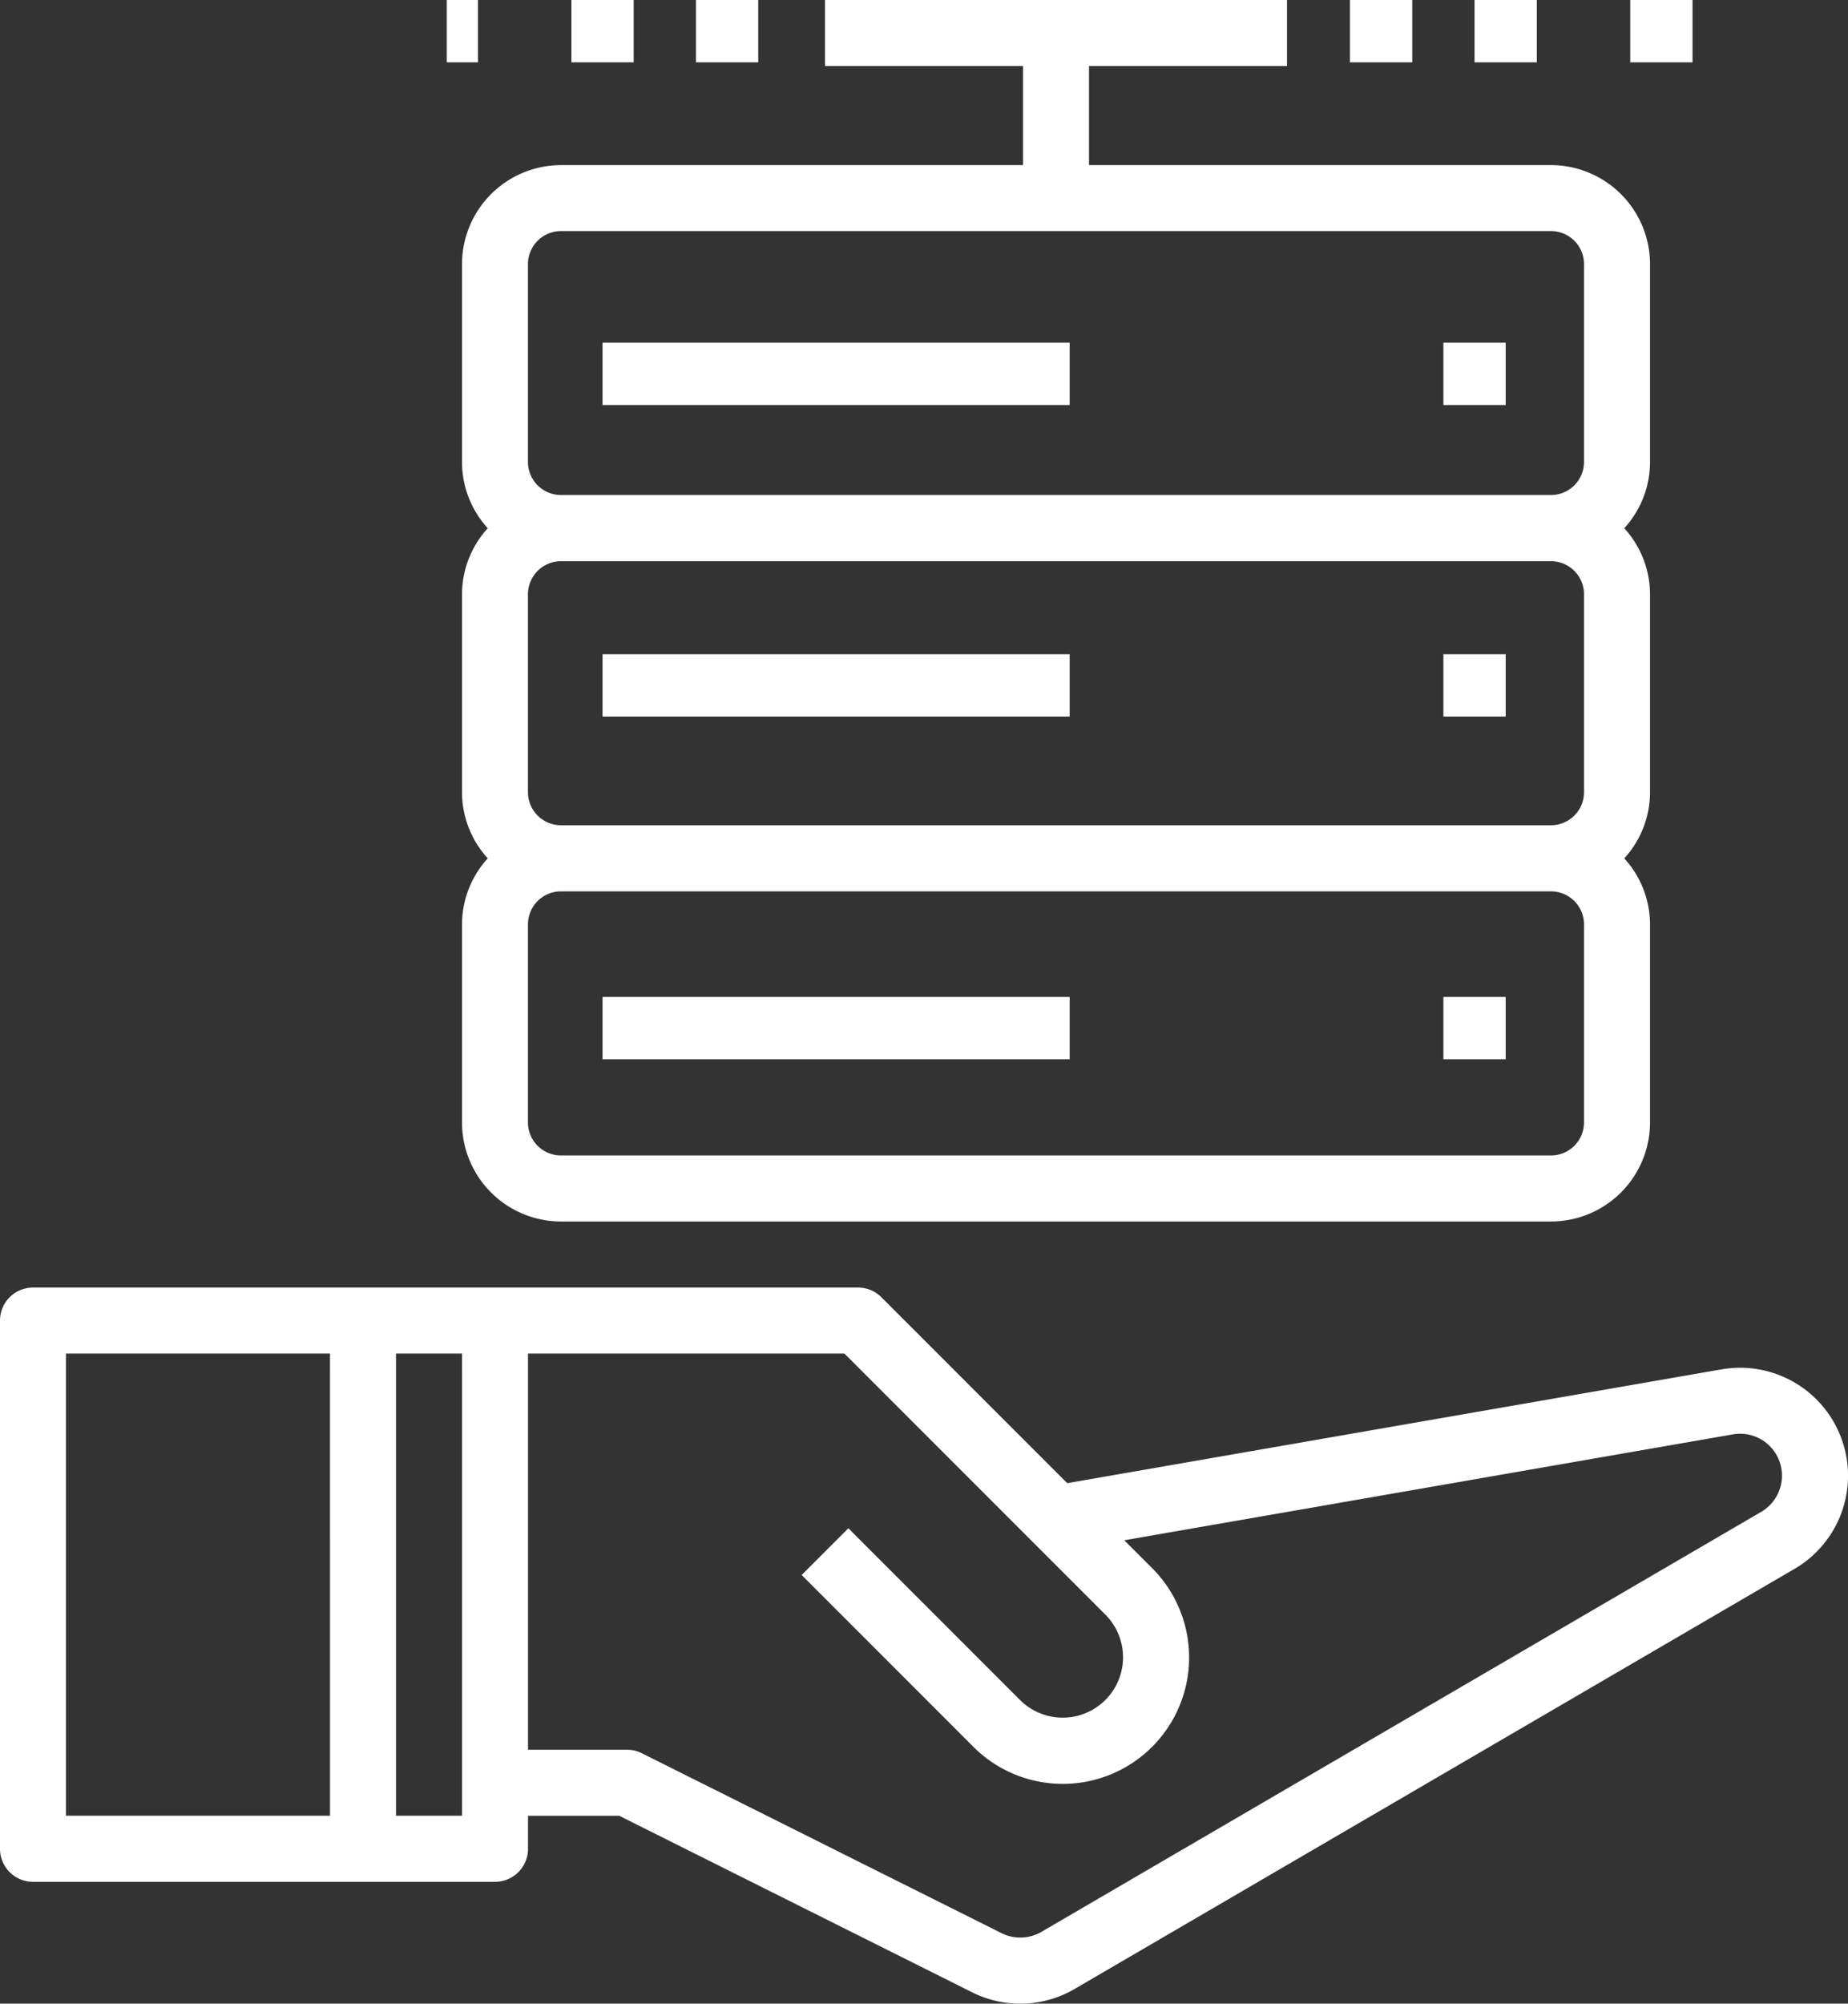 <svg xmlns="http://www.w3.org/2000/svg" width="59.34" height="64.313" viewBox="0 0 59.34 64.313">
  <rect x="0" y="0" width="59.34" height="64.313" fill="#333333" stroke="none"/>
  <g id="hosting" transform="translate(-18.772)">
    <g id="Group_95" data-name="Group 95" transform="translate(18.772 41.327)">
      <g id="Group_94" data-name="Group 94">
        <path id="Path_241" data-name="Path 241" d="M76.878,315.388a3.469,3.469,0,0,0-2.823-.762L53.042,318.28l-5.969-5.969a1.057,1.057,0,0,0-.749-.31H19.832a1.06,1.06,0,0,0-1.06,1.06v16.955a1.06,1.06,0,0,0,1.06,1.06H34.667a1.06,1.06,0,0,0,1.06-1.06v-1.06h2.929l11.329,5.665a3.455,3.455,0,0,0,3.293-.106l23.116-13.484a3.462,3.462,0,0,0,.484-5.642ZM29.369,328.955H20.891V314.119h8.477Zm4.239,0H31.488V314.119h2.119Zm41.72-9.756L52.211,332.683a1.349,1.349,0,0,1-1.279.041l-11.552-5.776a1.049,1.049,0,0,0-.474-.112H35.727V314.119H45.885l8.348,8.348a1.938,1.938,0,1,1-2.74,2.74l-5.48-5.48-1.5,1.5,5.48,5.48a4.057,4.057,0,1,0,5.737-5.737l-.857-.857,19.546-3.4a1.345,1.345,0,0,1,.908,2.486Z" transform="translate(-18.772 -312)" fill="#fff"/>
      </g>
    </g>
    <g id="Group_97" data-name="Group 97" transform="translate(33.607)">
      <g id="Group_96" data-name="Group 96">
        <path id="Path_242" data-name="Path 242" d="M168.92,8.477A3.183,3.183,0,0,0,165.741,5.3H150.906V2.119h6.358V0H142.428V2.119h6.358V5.3H133.951a3.183,3.183,0,0,0-3.179,3.179v6.358a3.159,3.159,0,0,0,.827,2.119,3.153,3.153,0,0,0-.827,2.119v6.358a3.159,3.159,0,0,0,.827,2.119,3.153,3.153,0,0,0-.827,2.119v6.358a3.183,3.183,0,0,0,3.179,3.179h31.79a3.183,3.183,0,0,0,3.179-3.179V29.671a3.159,3.159,0,0,0-.827-2.119,3.153,3.153,0,0,0,.827-2.119V19.074a3.159,3.159,0,0,0-.827-2.119,3.153,3.153,0,0,0,.827-2.119ZM166.8,36.029a1.061,1.061,0,0,1-1.06,1.06h-31.79a1.061,1.061,0,0,1-1.06-1.06V29.671a1.061,1.061,0,0,1,1.06-1.06h31.79a1.061,1.061,0,0,1,1.06,1.06Zm0-10.6a1.061,1.061,0,0,1-1.06,1.06h-31.79a1.061,1.061,0,0,1-1.06-1.06V19.074a1.061,1.061,0,0,1,1.06-1.06h31.79a1.061,1.061,0,0,1,1.06,1.06Zm0-10.6a1.061,1.061,0,0,1-1.06,1.06h-31.79a1.061,1.061,0,0,1-1.06-1.06V8.477a1.061,1.061,0,0,1,1.06-1.06h31.79a1.061,1.061,0,0,1,1.06,1.06Z" transform="translate(-130.772)" fill="#fff"/>
      </g>
    </g>
    <g id="Group_99" data-name="Group 99" transform="translate(65.492 10.663)">
      <g id="Group_98" data-name="Group 98" transform="translate(0 0)">
        <rect id="Rectangle_204" data-name="Rectangle 204" width="2" height="2" transform="translate(-0.372 0.337)" fill="#fff"/>
      </g>
    </g>
    <g id="Group_101" data-name="Group 101" transform="translate(37.855 10.663)">
      <g id="Group_100" data-name="Group 100" transform="translate(0 0)">
        <rect id="Rectangle_205" data-name="Rectangle 205" width="15" height="2" transform="translate(0.265 0.337)" fill="#fff"/>
      </g>
    </g>
    <g id="Group_103" data-name="Group 103" transform="translate(65.492 21.109)">
      <g id="Group_102" data-name="Group 102" transform="translate(0 0)">
        <rect id="Rectangle_206" data-name="Rectangle 206" width="2" height="2" transform="translate(-0.372 -0.109)" fill="#fff"/>
      </g>
    </g>
    <g id="Group_105" data-name="Group 105" transform="translate(37.855 21.109)">
      <g id="Group_104" data-name="Group 104" transform="translate(0 0)">
        <rect id="Rectangle_207" data-name="Rectangle 207" width="15" height="2" transform="translate(0.265 -0.109)" fill="#fff"/>
      </g>
    </g>
    <g id="Group_107" data-name="Group 107" transform="translate(65.492 31.772)">
      <g id="Group_106" data-name="Group 106" transform="translate(0 0)">
        <rect id="Rectangle_208" data-name="Rectangle 208" width="2" height="2" transform="translate(-0.372 0.228)" fill="#fff"/>
      </g>
    </g>
    <g id="Group_109" data-name="Group 109" transform="translate(37.855 31.772)">
      <g id="Group_108" data-name="Group 108" transform="translate(0 0)">
        <rect id="Rectangle_209" data-name="Rectangle 209" width="15" height="2" transform="translate(0.265 0.228)" fill="#fff"/>
      </g>
    </g>
    <g id="Group_111" data-name="Group 111" transform="translate(62.228)">
      <g id="Group_110" data-name="Group 110" transform="translate(0)">
        <rect id="Rectangle_210" data-name="Rectangle 210" width="2" height="2" transform="translate(-0.108)" fill="#fff"/>
      </g>
    </g>
    <g id="Group_113" data-name="Group 113" transform="translate(66.363)">
      <g id="Group_112" data-name="Group 112" transform="translate(0)">
        <rect id="Rectangle_211" data-name="Rectangle 211" width="2" height="2" transform="translate(-0.243)" fill="#fff"/>
      </g>
    </g>
    <g id="Group_115" data-name="Group 115" transform="translate(70.715)">
      <g id="Group_114" data-name="Group 114" transform="translate(0)">
        <rect id="Rectangle_212" data-name="Rectangle 212" width="2" height="2" transform="translate(0.405)" fill="#fff"/>
      </g>
    </g>
    <g id="Group_117" data-name="Group 117" transform="translate(32.632)">
      <g id="Group_116" data-name="Group 116" transform="translate(0)">
        <rect id="Rectangle_213" data-name="Rectangle 213" width="1" height="2" transform="translate(0.487)" fill="#fff"/>
      </g>
    </g>
    <g id="Group_119" data-name="Group 119" transform="translate(36.767)">
      <g id="Group_118" data-name="Group 118" transform="translate(0)">
        <rect id="Rectangle_214" data-name="Rectangle 214" width="2" height="2" transform="translate(0.353)" fill="#fff"/>
      </g>
    </g>
    <g id="Group_121" data-name="Group 121" transform="translate(41.119)">
      <g id="Group_120" data-name="Group 120" transform="translate(0)">
        <rect id="Rectangle_215" data-name="Rectangle 215" width="2" height="2" transform="translate(0)" fill="#fff"/>
      </g>
    </g>
  </g>
</svg>
